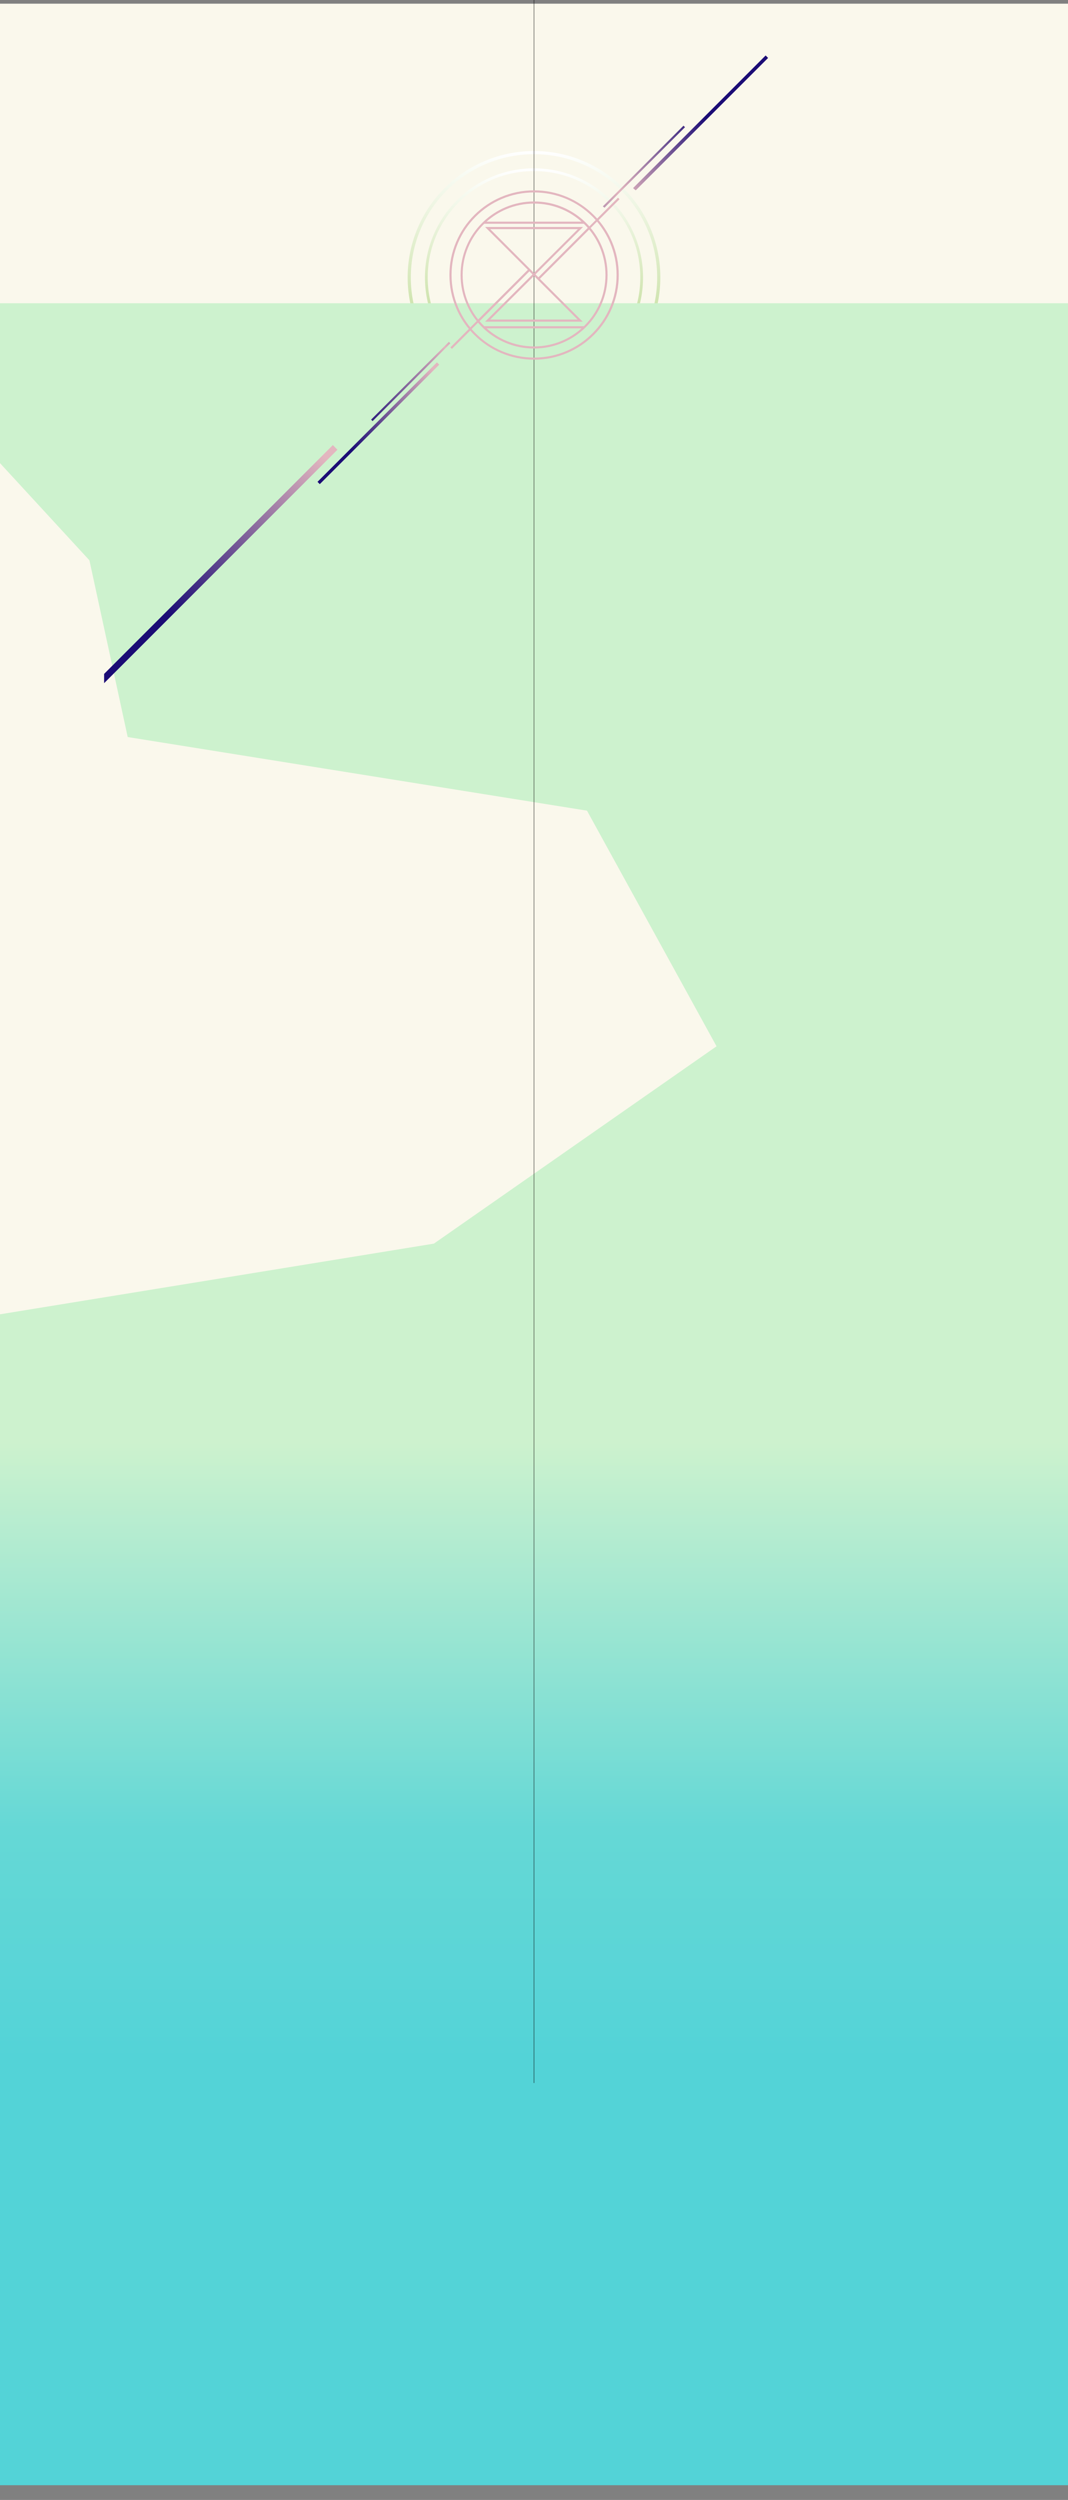 <?xml version="1.0" encoding="utf-8"?>
<!-- Generator: Adobe Illustrator 18.1.1, SVG Export Plug-In . SVG Version: 6.00 Build 0)  -->
<svg version="1.1" id="Layer_1" xmlns="http://www.w3.org/2000/svg" xmlns:xlink="http://www.w3.org/1999/xlink" x="0px" y="0px"
	 viewBox="0 0 2902 6790.5" enable-background="new 0 0 2902 6790.5" xml:space="preserve">
<rect x="0" y="0" width="2902" height="6790.5" fill="#808080" stroke="none"/>
<rect x="0" y="10" fill="#FAF8EC" width="2902" height="1220.8"/>
<g>
	<g>
		<linearGradient id="SVGID_1_" gradientUnits="userSpaceOnUse" x1="1451" y1="410.347" x2="1451" y2="1096.905">
			<stop  offset="0" style="stop-color:#FFFFFF"/>
			<stop  offset="1" style="stop-color:#B1D37C"/>
		</linearGradient>
		<path fill="url(#SVGID_1_)" d="M1451,1096.9c-46.3,0-91.3-9.1-133.6-27c-40.9-17.3-77.6-42-109.1-73.6
			c-31.5-31.5-56.3-68.2-73.6-109.1c-17.9-42.3-27-87.3-27-133.6c0-46.3,9.1-91.3,27-133.6c17.3-40.9,42-77.6,73.6-109.1
			c31.5-31.5,68.2-56.3,109.1-73.6c42.3-17.9,87.3-27,133.6-27c46.3,0,91.3,9.1,133.6,27c40.9,17.3,77.6,42,109.1,73.6
			c31.5,31.5,56.3,68.2,73.6,109.1c17.9,42.3,27,87.3,27,133.6c0,46.3-9.1,91.3-27,133.6c-17.3,40.9-42,77.6-73.6,109.1
			c-31.5,31.5-68.2,56.3-109.1,73.6C1542.3,1087.8,1497.3,1096.9,1451,1096.9z M1451,418.9c-45.2,0-89,8.8-130.3,26.3
			c-39.9,16.9-75.6,41-106.4,71.7c-30.7,30.7-54.9,66.5-71.7,106.4c-17.5,41.3-26.3,85.1-26.3,130.3s8.8,89,26.3,130.3
			c16.9,39.9,41,75.6,71.7,106.4c30.7,30.7,66.5,54.9,106.4,71.7c41.3,17.5,85.1,26.3,130.3,26.3s89-8.8,130.3-26.3
			c39.9-16.9,75.6-41,106.4-71.7s54.9-66.5,71.7-106.4c17.5-41.3,26.3-85.1,26.3-130.3s-8.8-89-26.3-130.3
			c-16.9-39.9-41-75.6-71.7-106.4c-30.7-30.7-66.5-54.9-106.4-71.7C1540,427.8,1496.2,418.9,1451,418.9z"/>
	</g>
	<g>
		<linearGradient id="SVGID_2_" gradientUnits="userSpaceOnUse" x1="1451" y1="457.339" x2="1451" y2="1049.913">
			<stop  offset="0" style="stop-color:#FFFFFF"/>
			<stop  offset="1" style="stop-color:#B1D37C"/>
		</linearGradient>
		<path fill="url(#SVGID_2_)" d="M1451,1049.9c-40,0-78.8-7.8-115.3-23.3c-35.3-14.9-67-36.3-94.2-63.5
			c-27.2-27.2-48.6-58.9-63.5-94.2c-15.5-36.5-23.3-75.3-23.3-115.3c0-40,7.8-78.8,23.3-115.3c14.9-35.3,36.3-67,63.5-94.2
			s58.9-48.6,94.2-63.5c36.5-15.5,75.3-23.3,115.3-23.3c40,0,78.8,7.8,115.3,23.3c35.3,14.9,67,36.3,94.2,63.5
			c27.2,27.2,48.6,58.9,63.5,94.2c15.5,36.5,23.3,75.3,23.3,115.3c0,40-7.8,78.8-23.3,115.3c-14.9,35.3-36.3,67-63.5,94.2
			c-27.2,27.2-58.9,48.6-94.2,63.5C1529.8,1042.1,1491,1049.9,1451,1049.9z M1451,464.8c-39,0-76.8,7.6-112.4,22.7
			c-34.4,14.5-65.3,35.4-91.8,61.9c-26.5,26.5-47.4,57.4-61.9,91.8c-15.1,35.6-22.7,73.4-22.7,112.4s7.6,76.8,22.7,112.4
			c14.5,34.4,35.4,65.3,61.9,91.8c26.5,26.5,57.4,47.4,91.8,61.9c35.6,15.1,73.4,22.7,112.4,22.7s76.8-7.6,112.4-22.7
			c34.4-14.5,65.3-35.4,91.8-61.9c26.5-26.5,47.4-57.4,61.9-91.8c15.1-35.6,22.7-73.4,22.7-112.4s-7.6-76.8-22.7-112.4
			c-14.5-34.4-35.4-65.3-61.9-91.8c-26.5-26.5-57.4-47.4-91.8-61.9C1527.8,472.4,1490,464.8,1451,464.8z"/>
	</g>
</g>
<linearGradient id="SVGID_3_" gradientUnits="userSpaceOnUse" x1="1451" y1="6750.5" x2="1451" y2="823.68">
	<stop  offset="0.195" style="stop-color:#53D3D7"/>
	<stop  offset="0.301" style="stop-color:#65D8D6"/>
	<stop  offset="0.478" style="stop-color:#CDF2CE"/>
</linearGradient>
<rect x="0" y="823.7" fill="url(#SVGID_3_)" width="2902" height="5926.8"/>
<polygon fill="#FAF8EC" points="1947,2842 1179,3378 0,3570 0,1258 243,1522 347,2002 1595,2202 "/>
<line fill="none" stroke="#000000" stroke-miterlimit="10" x1="1451" y1="-1254" x2="1451" y2="5658"/>
<g>
	
		<radialGradient id="SVGID_4_" cx="-31781.244" cy="5573.024" r="6983.369" gradientTransform="matrix(9.046163e-02 0 0 -9.046163e-02 4330.339 1243.094)" gradientUnits="userSpaceOnUse">
		<stop  offset="0" style="stop-color:#1B0C75"/>
		<stop  offset="0.507" style="stop-color:#E3B6BF"/>
		<stop  offset="1" style="stop-color:#1B0C75"/>
	</radialGradient>
	<polygon fill="url(#SVGID_4_)" points="1223.7,932.6 1219.7,928.5 1008.4,1139.8 1012.4,1143.9 	"/>
	
		<radialGradient id="SVGID_5_" cx="-32319.721" cy="5186.343" r="7057.128" gradientTransform="matrix(9.046163e-02 0 0 -9.046163e-02 4330.339 1243.094)" gradientUnits="userSpaceOnUse">
		<stop  offset="0.507" style="stop-color:#E3B6BF"/>
		<stop  offset="1" style="stop-color:#1B0C75"/>
	</radialGradient>
	<polygon fill="url(#SVGID_5_)" points="862.7,1308.8 868.9,1315.1 1193.5,990.5 1187.2,984.3 	"/>
	
		<radialGradient id="SVGID_6_" cx="-33216.863" cy="4921.633" r="13659.428" gradientTransform="matrix(9.046163e-02 0 0 -9.046163e-02 4330.339 1243.094)" gradientUnits="userSpaceOnUse">
		<stop  offset="0.507" style="stop-color:#E3B6BF"/>
		<stop  offset="1" style="stop-color:#1B0C75"/>
	</radialGradient>
	<polygon fill="url(#SVGID_6_)" points="282.9,1855.7 916.9,1221.6 904.4,1209 282.9,1830.5 	"/>
	
		<radialGradient id="SVGID_7_" cx="-31815.434" cy="5484.271" r="7050.585" gradientTransform="matrix(9.046163e-02 0 0 -9.046163e-02 4330.339 1243.094)" gradientUnits="userSpaceOnUse">
		<stop  offset="0.507" style="stop-color:#E3B6BF"/>
		<stop  offset="1" style="stop-color:#1B0C75"/>
	</radialGradient>
	<path fill="url(#SVGID_7_)" d="M1679.3,537l-56.7,56.7c-2.8-3.2-5.8-6.3-8.8-9.3c-21.1-21.1-45.7-37.7-73.1-49.3
		c-28.4-12-58.5-18.1-89.5-18.1s-61.2,6.1-89.5,18.1c-27.4,11.6-52,28.2-73.1,49.3c-21.1,21.1-37.7,45.7-49.3,73.1
		c-12,28.4-18.1,58.5-18.1,89.5c0,31.1,6.1,61.2,18.1,89.5c8.7,20.7,20.3,39.8,34.6,57l-50.1,50.1l4.1,4.1l49.8-49.8
		c3.5,4,7.2,7.9,11,11.7c21.1,21.1,45.7,37.7,73.1,49.3c28.4,12,58.5,18.1,89.5,18.1c31.1,0,61.2-6.1,89.5-18.1
		c27.4-11.6,52-28.2,73.1-49.3c21.1-21.1,37.7-45.7,49.3-73.1c12-28.4,18.1-58.5,18.1-89.5c0-31.1-6.1-61.2-18.1-89.5
		c-9.2-21.7-21.5-41.6-36.7-59.5l56.9-56.9L1679.3,537z M1244.6,834.3c-11.7-27.6-17.6-57-17.6-87.3s5.9-59.6,17.6-87.3
		c11.3-26.7,27.5-50.7,48.1-71.3c20.6-20.6,44.6-36.8,71.3-48.1c27.6-11.7,57-17.6,87.3-17.6c30.3,0,59.6,5.9,87.3,17.6
		c26.7,11.3,50.7,27.5,71.3,48.1c3,3,5.9,6.1,8.8,9.3l-17.3,17.3c-2.8-3.2-5.7-6.3-8.8-9.3c-1.2-1.2-2.5-2.4-3.7-3.6v0h0
		c-17.5-16.6-37.6-29.8-59.8-39.2c-24.6-10.4-50.8-15.7-77.8-15.7s-53.1,5.3-77.8,15.7c-22.2,9.4-42.3,22.6-59.8,39.2h0v0
		c-1.2,1.2-2.5,2.4-3.7,3.6c-18.3,18.3-32.8,39.7-42.8,63.5c-10.4,24.6-15.7,50.8-15.7,77.8s5.3,53.1,15.7,77.8
		c7.2,17.1,16.7,32.9,28.2,47.2l-17.4,17.4C1264.2,872.7,1253,854.3,1244.6,834.3z M1316,886.1c-0.7-0.6-1.3-1.3-2-1.9
		c-3.8-3.8-7.4-7.8-10.9-11.8L1438.5,737l8.4,8.4l-128.8,128.4h265.3L1467,757.4l133.9-133.9c12,14.5,21.7,30.5,29.1,48
		c10.1,23.9,15.2,49.3,15.2,75.5c0,26.2-5.1,51.6-15.2,75.5c-9.8,23.1-23.8,43.9-41.6,61.7c-0.6,0.6-1.3,1.3-2,1.9L1316,886.1
		L1316,886.1z M1580.2,891.9c-15.9,14.2-33.9,25.6-53.5,33.9c-23.9,10.1-49.3,15.2-75.5,15.2c-26.2,0-51.6-5.1-75.5-15.2
		c-19.7-8.3-37.6-19.7-53.5-33.9H1580.2z M1586.4,607.8c0.7,0.6,1.3,1.3,2,1.9c3,3,5.9,6.2,8.7,9.3l-134.2,134.2l-7.9-7.9
		l129.2-128.8h-266.2l116.3,116.3l-135,135c-11-13.8-20.1-29-27-45.4c-10.1-23.9-15.2-49.3-15.2-75.5c0-26.2,5.1-51.6,15.2-75.5
		c9.8-23.1,23.8-43.9,41.6-61.7c0.6-0.6,1.3-1.3,2-1.9L1586.4,607.8L1586.4,607.8z M1322.1,602.1c15.9-14.2,33.9-25.6,53.5-33.9
		c23.9-10.1,49.3-15.2,75.5-15.2s51.6,5.1,75.5,15.2c19.7,8.3,37.6,19.7,53.5,33.9H1322.1z M1569.5,868H1332L1451,749.5L1569.5,868z
		 M1332,622.4h238.3l-119.4,119L1332,622.4z M1657.8,659.7c11.7,27.6,17.6,57,17.6,87.3c0,30.3-5.9,59.6-17.6,87.3
		c-11.3,26.7-27.5,50.7-48.1,71.3c-20.6,20.6-44.6,36.8-71.3,48.1c-27.6,11.7-57,17.6-87.3,17.6c-30.3,0-59.6-5.9-87.3-17.6
		c-26.7-11.3-50.7-27.5-71.3-48.1c-3.8-3.8-7.4-7.7-11-11.8l17.4-17.4c3.5,4.1,7.1,8,10.9,11.8c1.2,1.2,2.5,2.4,3.7,3.6v0h0
		c17.5,16.6,37.6,29.8,59.8,39.2c24.6,10.4,50.8,15.7,77.8,15.7s53.1-5.3,77.8-15.7c22.2-9.4,42.3-22.6,59.8-39.2h0v0
		c1.2-1.2,2.5-2.4,3.7-3.6c18.3-18.3,32.8-39.7,42.8-63.5c10.4-24.6,15.7-50.8,15.7-77.8s-5.3-53.1-15.7-77.8
		c-7.6-18.1-17.8-34.8-30.3-49.8l17.4-17.4C1637,619.4,1648.9,638.7,1657.8,659.7z"/>
	
		<radialGradient id="SVGID_8_" cx="-31812.81" cy="5543.132" r="6983.427" gradientTransform="matrix(9.046163e-02 0 0 -9.046163e-02 4330.339 1243.094)" gradientUnits="userSpaceOnUse">
		<stop  offset="0" style="stop-color:#1B0C75"/>
		<stop  offset="0.507" style="stop-color:#E3B6BF"/>
		<stop  offset="1" style="stop-color:#1B0C75"/>
	</radialGradient>
	<path fill="url(#SVGID_8_)" d="M1861.3,345.5l-4.1-4.1l-219.1,219.1c1.4,1.3,2.9,2.5,4.4,3.7L1861.3,345.5z"/>
	
		<radialGradient id="SVGID_9_" cx="-31802.76" cy="5469.649" r="6993.976" gradientTransform="matrix(9.046163e-02 0 0 -9.046163e-02 4330.339 1243.094)" gradientUnits="userSpaceOnUse">
		<stop  offset="0" style="stop-color:#1B0C75"/>
		<stop  offset="0.507" style="stop-color:#E3B6BF"/>
		<stop  offset="1" style="stop-color:#1B0C75"/>
	</radialGradient>
	<path fill="url(#SVGID_9_)" d="M2080.4,150.7l-360.2,360.2c2.2,2.2,4.7,4.2,7.3,6.1l359.6-359.6L2080.4,150.7z"/>
</g>
</svg>
